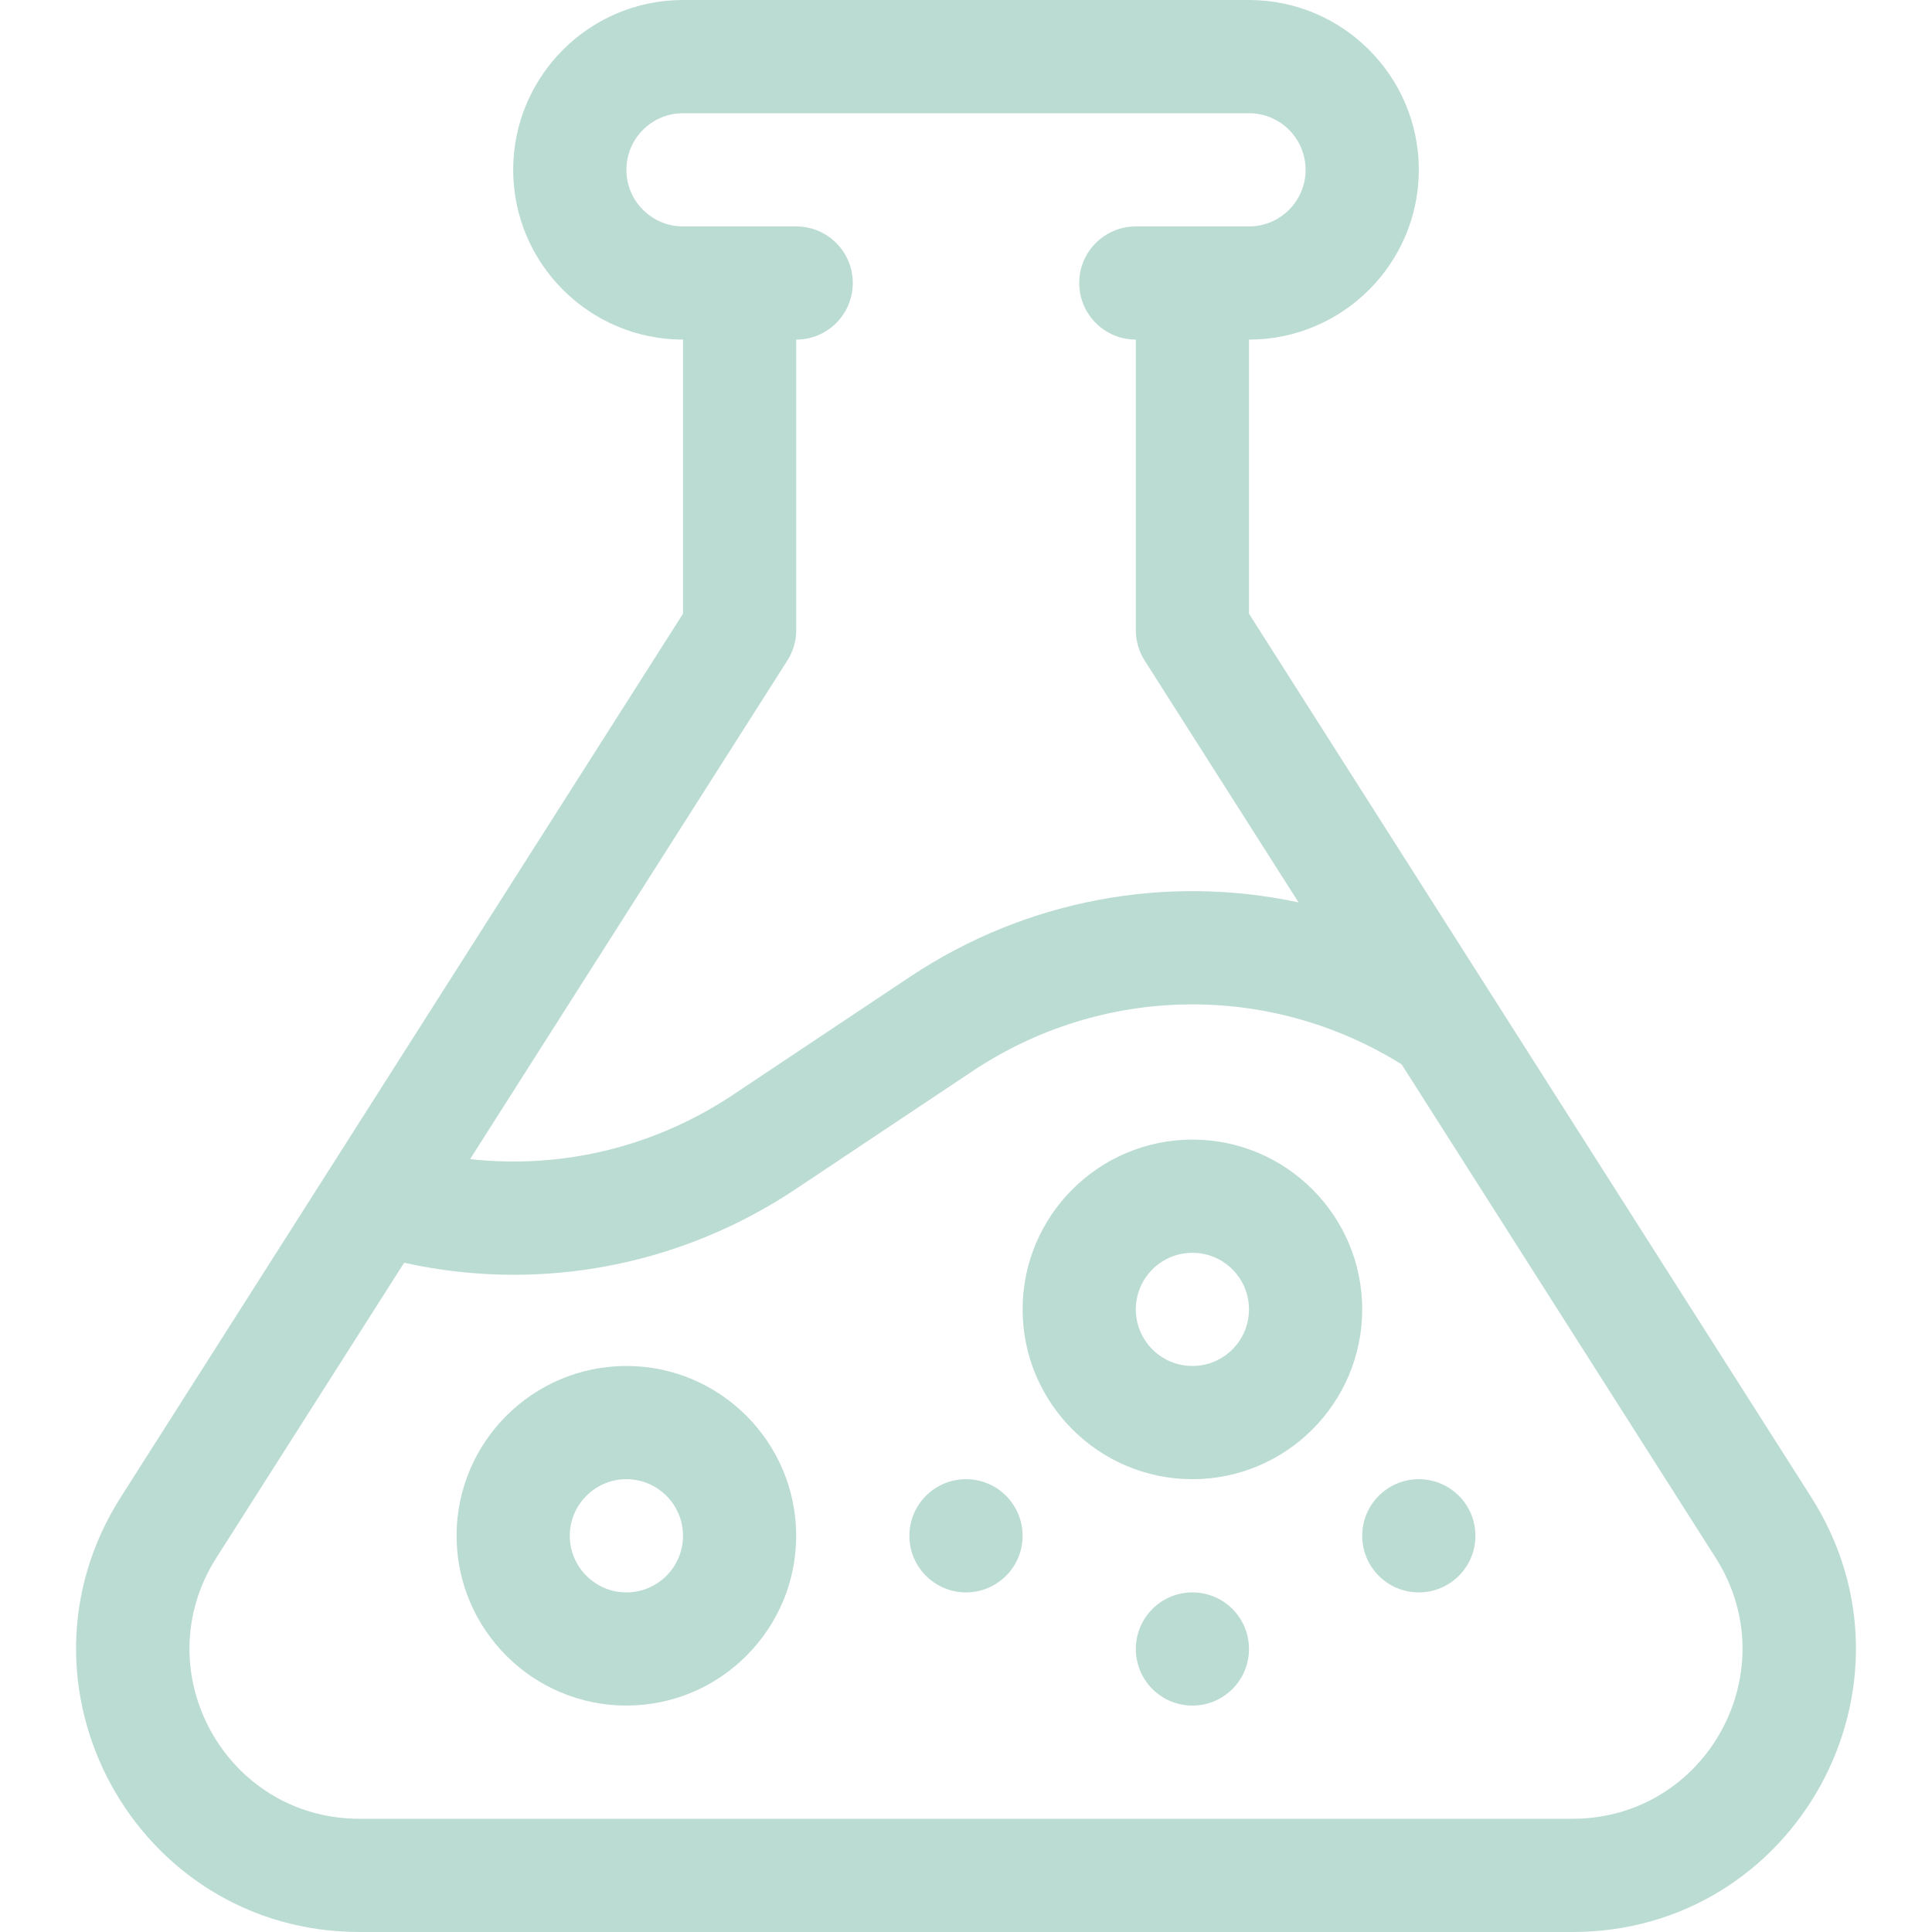 <svg width="40" height="40" viewBox="0 0 40 40" fill="none" xmlns="http://www.w3.org/2000/svg">
<g clip-path="url(#clip0_5229_145885)">
<path d="M37.498 30.995C37.157 30.459 26.197 13.236 25.859 12.706V7.031C27.798 7.031 29.375 5.454 29.375 3.516C29.375 1.577 27.798 0 25.859 0H14.141C12.202 0 10.625 1.577 10.625 3.516C10.625 5.454 12.202 7.031 14.141 7.031V12.706L2.502 30.995C0.017 34.9 2.817 40 7.445 40H32.555C37.184 40 39.983 34.9 37.498 30.995ZM16.301 13.676C16.421 13.488 16.485 13.27 16.485 13.047V7.031C17.132 7.031 17.656 6.507 17.656 5.859C17.656 5.212 17.132 4.688 16.485 4.688H14.141C13.495 4.688 12.969 4.162 12.969 3.516C12.969 2.869 13.495 2.344 14.141 2.344H25.86C26.506 2.344 27.031 2.869 27.031 3.516C27.031 4.162 26.506 4.688 25.86 4.688H23.516C22.869 4.688 22.344 5.212 22.344 5.859C22.344 6.507 22.869 7.031 23.516 7.031V13.047C23.516 13.27 23.579 13.488 23.699 13.676L26.885 18.683C24.158 18.099 21.257 18.613 18.837 20.226L15.175 22.667C13.551 23.75 11.632 24.209 9.733 23.998L16.301 13.676ZM32.555 37.656H7.445C4.668 37.656 2.988 34.596 4.479 32.253L8.367 26.144C9.119 26.31 9.879 26.393 10.636 26.393C12.69 26.393 14.717 25.79 16.475 24.618L20.137 22.176C22.829 20.382 26.287 20.335 29.019 22.036L35.521 32.253C37.012 34.596 35.332 37.656 32.555 37.656Z" fill="#BBDCD2"/>
<path d="M12.969 28.281C11.03 28.281 9.453 29.858 9.453 31.797C9.453 33.735 11.03 35.312 12.969 35.312C14.907 35.312 16.484 33.735 16.484 31.797C16.484 29.858 14.907 28.281 12.969 28.281ZM12.969 32.969C12.323 32.969 11.797 32.443 11.797 31.797C11.797 31.151 12.323 30.625 12.969 30.625C13.615 30.625 14.141 31.151 14.141 31.797C14.141 32.443 13.615 32.969 12.969 32.969Z" fill="#BBDCD2"/>
<path d="M24.688 23.594C22.749 23.594 21.172 25.171 21.172 27.109C21.172 29.048 22.749 30.625 24.688 30.625C26.626 30.625 28.203 29.048 28.203 27.109C28.203 25.171 26.626 23.594 24.688 23.594ZM24.688 28.281C24.041 28.281 23.516 27.756 23.516 27.109C23.516 26.463 24.041 25.938 24.688 25.938C25.334 25.938 25.859 26.463 25.859 27.109C25.859 27.756 25.334 28.281 24.688 28.281Z" fill="#BBDCD2"/>
<path d="M20 32.969C20.647 32.969 21.172 32.444 21.172 31.797C21.172 31.15 20.647 30.625 20 30.625C19.353 30.625 18.828 31.15 18.828 31.797C18.828 32.444 19.353 32.969 20 32.969Z" fill="#BBDCD2"/>
<path d="M29.375 32.969C30.022 32.969 30.547 32.444 30.547 31.797C30.547 31.15 30.022 30.625 29.375 30.625C28.728 30.625 28.203 31.15 28.203 31.797C28.203 32.444 28.728 32.969 29.375 32.969Z" fill="#BBDCD2"/>
<path d="M24.688 35.312C25.335 35.312 25.859 34.788 25.859 34.141C25.859 33.493 25.335 32.969 24.688 32.969C24.04 32.969 23.516 33.493 23.516 34.141C23.516 34.788 24.04 35.312 24.688 35.312Z" fill="#BBDCD2"/>
</g>
<defs>
<clipPath id="clip0_5229_145885">
<rect width="40" height="40" fill="white"/>
</clipPath>
</defs>
</svg>
